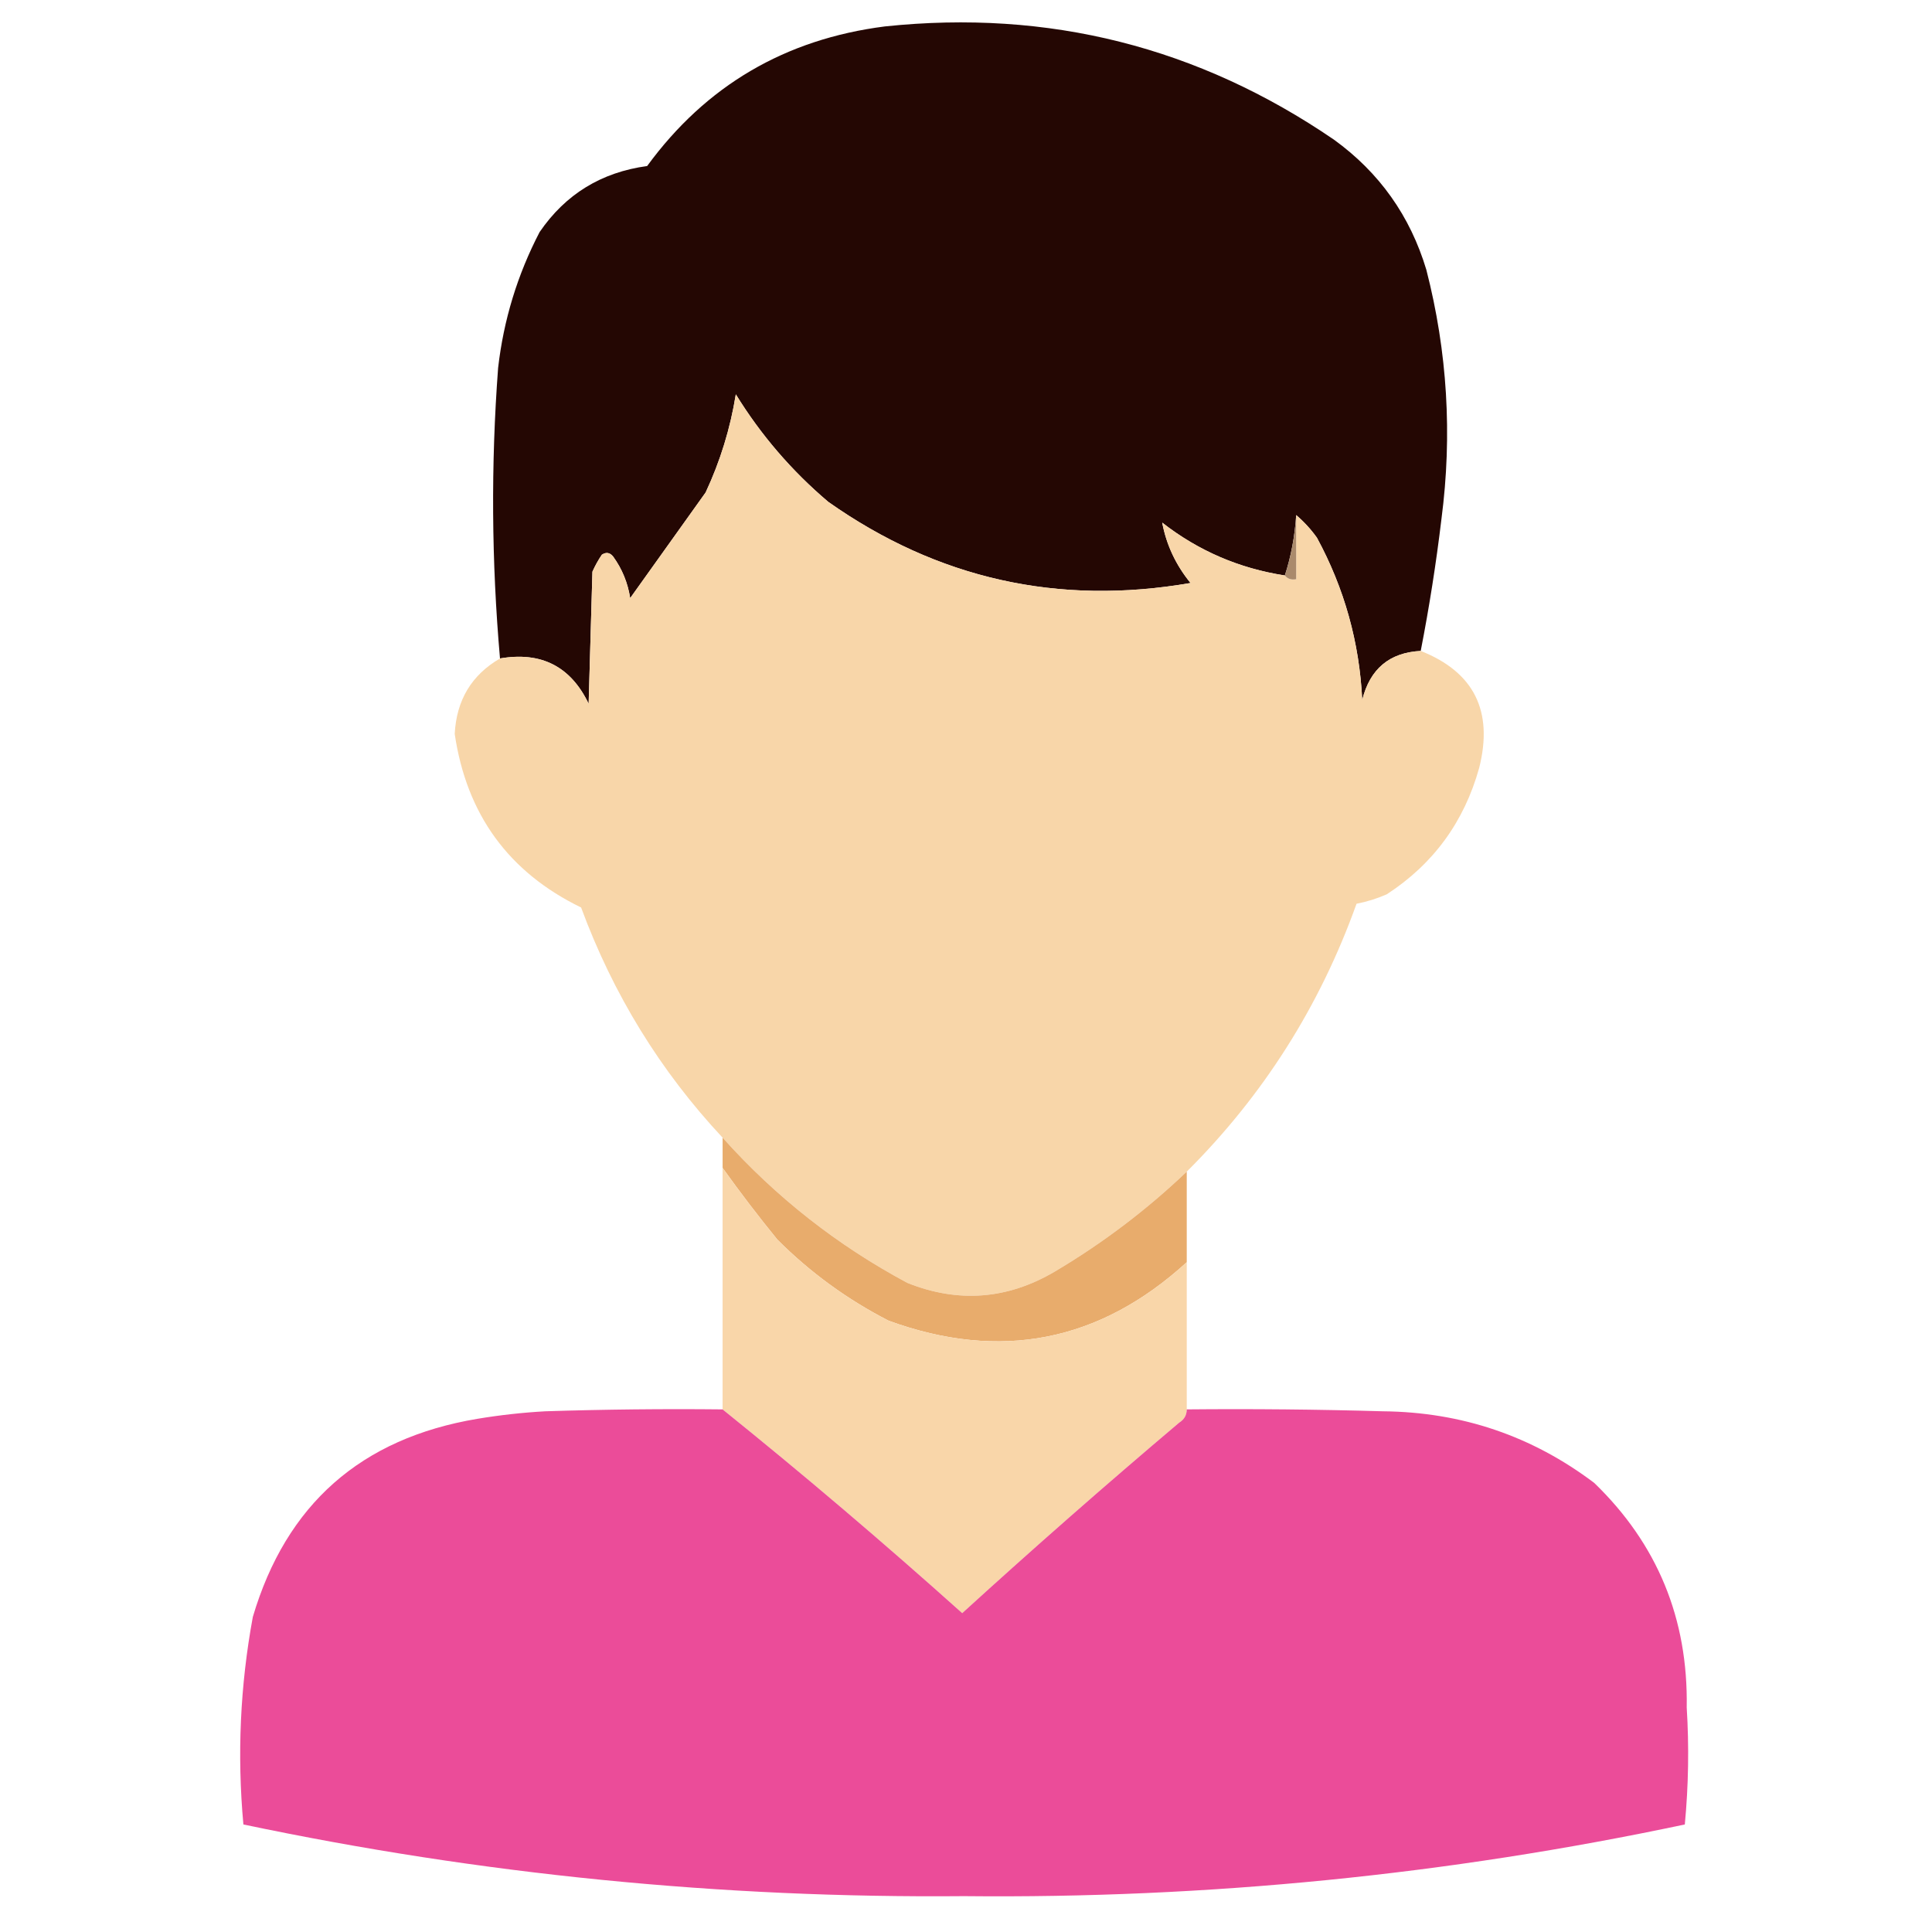 <svg width="50" height="50" viewBox="0 0 50 50" fill="none" xmlns="http://www.w3.org/2000/svg">
<path opacity="0.995" fill-rule="evenodd" clip-rule="evenodd" d="M36.768 16.846C35.96 16.888 35.455 17.311 35.254 18.116C35.183 16.626 34.792 15.226 34.082 13.916C33.924 13.695 33.745 13.5 33.545 13.331C33.51 13.875 33.413 14.396 33.252 14.893C32.072 14.711 31.014 14.256 30.078 13.526C30.186 14.1 30.43 14.621 30.811 15.088C27.388 15.681 24.263 14.981 21.436 12.989C20.49 12.187 19.692 11.259 19.043 10.206C18.901 11.088 18.64 11.935 18.262 12.745C17.611 13.656 16.96 14.568 16.309 15.479C16.247 15.083 16.101 14.725 15.869 14.405C15.785 14.299 15.687 14.283 15.576 14.356C15.482 14.494 15.401 14.641 15.332 14.795C15.3 15.935 15.267 17.074 15.234 18.213C14.771 17.248 14.006 16.857 12.94 17.041C12.72 14.536 12.703 12.029 12.891 9.522C13.033 8.282 13.391 7.11 13.965 6.006C14.634 5.028 15.562 4.458 16.748 4.297C18.268 2.218 20.318 1.014 22.9 0.684C27.139 0.238 31.012 1.215 34.522 3.614C35.698 4.465 36.495 5.588 36.914 6.983C37.459 9.104 37.589 11.253 37.305 13.428C37.168 14.575 36.989 15.714 36.768 16.846Z" fill="#240703"/>
<path opacity="0.998" fill-rule="evenodd" clip-rule="evenodd" d="M33.252 14.893C33.321 14.981 33.419 15.013 33.545 14.99C33.545 14.437 33.545 13.883 33.545 13.33C33.745 13.5 33.924 13.695 34.082 13.916C34.792 15.226 35.183 16.625 35.254 18.115C35.455 17.311 35.96 16.887 36.768 16.846C38.148 17.392 38.652 18.401 38.281 19.873C37.892 21.27 37.094 22.361 35.889 23.145C35.635 23.256 35.375 23.337 35.107 23.389C34.159 26.037 32.694 28.348 30.713 30.322C29.672 31.314 28.533 32.176 27.295 32.91C26.071 33.63 24.801 33.727 23.486 33.203C21.668 32.23 20.073 30.976 18.701 29.443C17.087 27.716 15.867 25.73 15.039 23.486C13.165 22.575 12.075 21.078 11.768 18.994C11.813 18.12 12.204 17.469 12.94 17.041C14.006 16.857 14.771 17.248 15.234 18.213C15.267 17.073 15.3 15.934 15.332 14.795C15.401 14.64 15.482 14.494 15.576 14.355C15.687 14.282 15.785 14.299 15.869 14.404C16.101 14.725 16.247 15.083 16.309 15.479C16.96 14.567 17.611 13.656 18.262 12.744C18.64 11.934 18.901 11.088 19.043 10.205C19.692 11.259 20.49 12.187 21.436 12.988C24.263 14.981 27.388 15.681 30.811 15.088C30.43 14.621 30.186 14.1 30.078 13.525C31.014 14.255 32.072 14.711 33.252 14.893Z" fill="#F8D6A9"/>
<path fill-rule="evenodd" clip-rule="evenodd" d="M33.545 13.33C33.545 13.883 33.545 14.437 33.545 14.99C33.419 15.013 33.321 14.981 33.252 14.893C33.413 14.396 33.51 13.875 33.545 13.33Z" fill="#AA8A6C"/>
<path fill-rule="evenodd" clip-rule="evenodd" d="M18.701 29.443C20.073 30.976 21.668 32.23 23.486 33.203C24.801 33.727 26.071 33.63 27.295 32.91C28.533 32.176 29.672 31.314 30.713 30.322C30.713 31.104 30.713 31.885 30.713 32.666C28.457 34.728 25.885 35.233 22.998 34.18C21.928 33.631 20.968 32.931 20.117 32.08C19.621 31.471 19.149 30.853 18.701 30.225C18.701 29.964 18.701 29.704 18.701 29.443Z" fill="#E8AC6C"/>
<path opacity="0.997" fill-rule="evenodd" clip-rule="evenodd" d="M18.701 30.225C19.149 30.853 19.621 31.471 20.117 32.08C20.968 32.931 21.928 33.631 22.998 34.18C25.885 35.233 28.457 34.728 30.713 32.666C30.713 33.935 30.713 35.205 30.713 36.475C30.712 36.623 30.647 36.737 30.518 36.816C28.617 38.424 26.745 40.068 24.902 41.748C22.872 39.928 20.805 38.17 18.701 36.475C18.701 34.391 18.701 32.308 18.701 30.225Z" fill="#F9D6A9"/>
<path opacity="0.992" fill-rule="evenodd" clip-rule="evenodd" d="M18.701 36.475C20.805 38.17 22.872 39.928 24.902 41.748C26.745 40.068 28.617 38.424 30.518 36.817C30.647 36.737 30.712 36.623 30.713 36.475C32.406 36.459 34.099 36.475 35.791 36.524C37.827 36.544 39.65 37.162 41.26 38.379C42.893 39.957 43.691 41.894 43.652 44.19C43.715 45.2 43.698 46.209 43.603 47.217C37.458 48.519 31.24 49.137 24.951 49.072C18.663 49.128 12.446 48.51 6.299 47.217C6.134 45.416 6.215 43.626 6.543 41.846C7.406 38.932 9.343 37.223 12.354 36.719C12.936 36.622 13.522 36.557 14.111 36.524C15.641 36.475 17.171 36.459 18.701 36.475Z" fill="#EA4B98"/>
</svg>
